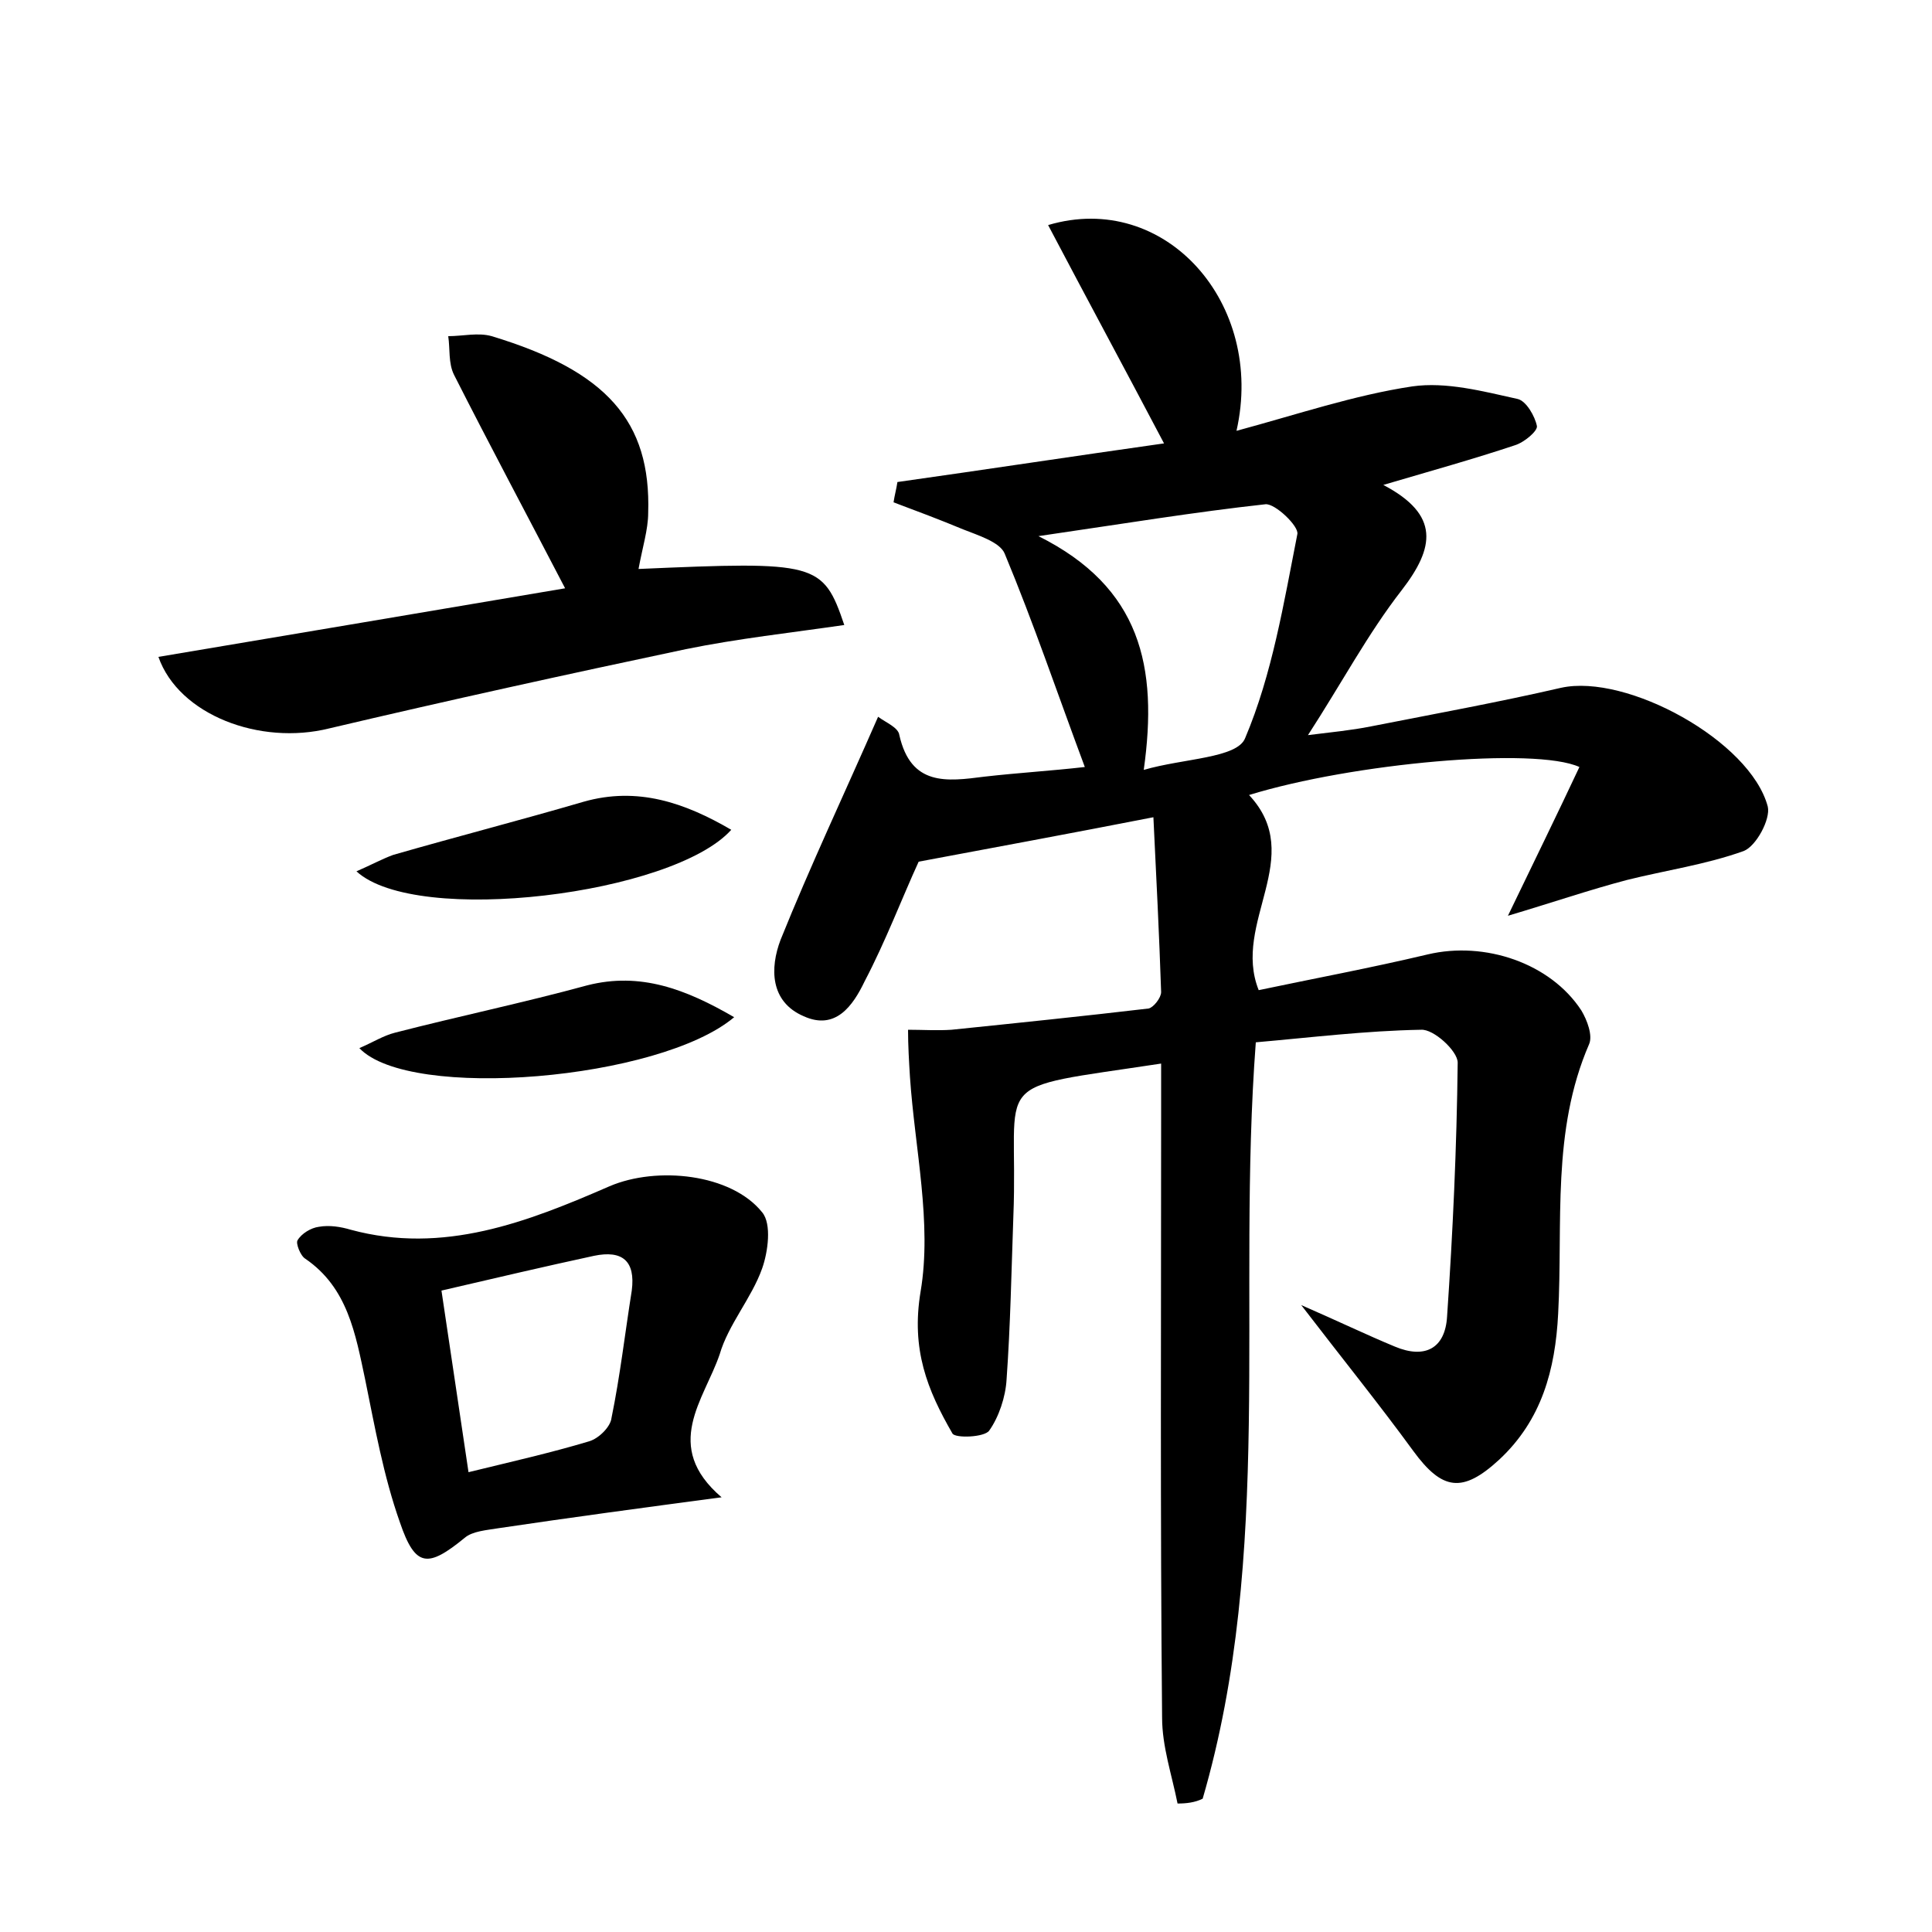 <?xml version="1.0" encoding="utf-8"?>
<!-- Generator: Adobe Illustrator 22.0.0, SVG Export Plug-In . SVG Version: 6.00 Build 0)  -->
<svg version="1.1" id="图层_1" xmlns="http://www.w3.org/2000/svg" xmlns:xlink="http://www.w3.org/1999/xlink" x="0px" y="0px"
	 viewBox="0 0 200 200" style="enable-background:new 0 0 200 200;" xml:space="preserve">
<style type="text/css">
	.st1{fill:#010000;}
	.st4{fill:#fbfafc;}
</style>
<g>
	
	<path d="M121.9,186.7c-0.6-3-1.6-5.9-1.6-8.9c-0.2-20.8-0.1-41.6-0.1-62.4c0-1.7,0-3.5,0-5.3c-18.4,2.8-14.7,1-15.3,15.9
		c-0.2,5.6-0.3,11.2-0.7,16.8c-0.1,1.8-0.8,3.9-1.8,5.3c-0.5,0.7-3.5,0.8-3.8,0.3c-2.6-4.5-4.3-8.7-3.3-14.7
		c1.2-7.1-0.6-14.8-1.1-22.2c-0.1-1.6-0.2-3.3-0.2-4.9c1.5,0,3,0.1,4.5,0c6.8-0.7,13.6-1.4,20.4-2.2c0.5-0.1,1.3-1.1,1.3-1.7
		c-0.2-6-0.5-11.9-0.8-18.1c-8.7,1.7-16.3,3.1-24.3,4.6c-1.7,3.7-3.4,8.2-5.6,12.4c-1.2,2.5-3,5.1-6.3,3.6c-3.5-1.5-3.5-5-2.4-7.9
		c3.1-7.7,6.6-15.1,10.1-23.1c0.8,0.6,2.1,1.1,2.2,1.9c1.2,5.3,4.9,4.8,8.8,4.3c3.5-0.4,6.9-0.6,10.4-1c-2.8-7.5-5.3-14.9-8.3-22.1
		c-0.5-1.2-2.8-1.9-4.3-2.5c-2.4-1-4.8-1.9-7.2-2.8c0.1-0.7,0.3-1.4,0.4-2.1c9.2-1.3,18.4-2.7,27.6-4c-4-7.6-8-15-12-22.6
		c12.1-3.6,22.5,8.1,19.5,21.3c6.3-1.7,12.2-3.7,18.2-4.6c3.5-0.5,7.3,0.5,10.9,1.3c0.9,0.2,1.8,1.8,2,2.8c0.1,0.5-1.3,1.7-2.3,2
		c-4.2,1.4-8.5,2.6-13.6,4.1c5.9,3.1,5.3,6.5,1.9,10.9c-3.5,4.5-6.2,9.6-9.7,15c2.4-0.3,4.5-0.5,6.5-0.9c6.6-1.3,13.2-2.5,19.7-4
		c6.8-1.5,19.6,5.5,21.4,12.3c0.3,1.3-1.2,4.1-2.5,4.6c-3.9,1.4-8.1,2-12.1,3c-3.8,1-7.6,2.3-12.3,3.7c2.7-5.6,5.1-10.5,7.4-15.4
		c-4.6-2.1-23.5-0.4-34.2,2.9c6,6.4-1.8,13.2,1,20.2c5.7-1.2,11.6-2.3,17.5-3.7c5.9-1.4,12.7,0.9,15.9,5.8c0.6,1,1.2,2.6,0.8,3.5
		c-3.9,9-2.7,18.5-3.2,27.9c-0.3,5.8-1.7,11-6.1,15.1c-3.8,3.5-5.9,3.2-8.9-0.9c-3.5-4.8-7.3-9.5-11.6-15.1c3.9,1.7,6.8,3.1,9.7,4.3
		c3.1,1.3,5.2,0.2,5.4-3.1c0.6-8.8,1-17.5,1.1-26.3c0-1.2-2.5-3.5-3.8-3.4c-5.7,0.1-11.4,0.8-17.1,1.3c-2,26.5,1.9,52.9-5.5,78.3
		C123.7,186.6,122.8,186.7,121.9,186.7z M118.4,79.7c4.1-1.2,9.7-1.2,10.5-3.3c2.8-6.6,4-14,5.4-21.1c0.2-0.8-2.3-3.2-3.3-3.1
		c-7.3,0.8-14.6,2-23.5,3.3C118.1,60.8,119.9,69,118.4,79.7z"/>
	<path d="M66.1,58.9c18.4-0.8,19.1-0.7,21.3,5.8c-5.5,0.8-11,1.4-16.4,2.5c-12.3,2.6-24.6,5.3-36.9,8.2C26.9,77.2,18.5,74,16.4,68
		c14.3-2.4,28.5-4.8,42.1-7.1c-3.9-7.5-7.8-14.8-11.5-22.1c-0.6-1.2-0.4-2.7-0.6-4c1.5,0,3.1-0.4,4.5,0c11.9,3.6,16.5,8.8,16.2,18.3
		C67.1,54.8,66.5,56.7,66.1,58.9z"/>
	<path d="M74.7,155c-8.3,1.1-15.7,2.1-23.1,3.2c-1.2,0.2-2.7,0.3-3.5,1c-3.8,3.1-5.1,3.1-6.7-1.6c-1.7-4.8-2.6-9.9-3.6-14.8
		c-1-4.7-1.8-9.5-6.2-12.5c-0.5-0.3-1-1.6-0.8-1.9c0.4-0.7,1.4-1.3,2.2-1.4c1.1-0.2,2.3,0,3.3,0.3c9.6,2.6,18.3-0.8,26.8-4.5
		c4.9-2.1,12.6-1.3,15.8,2.7c1,1.2,0.6,4.1,0,5.8c-1.1,3.1-3.5,5.8-4.4,8.9C72.9,144.9,68.5,149.7,74.7,155z M48.5,152.4
		c4.5-1.1,8.5-2,12.5-3.2c1-0.3,2.2-1.5,2.3-2.4c0.9-4.4,1.4-8.8,2.1-13.2c0.4-3.1-1-4.2-3.9-3.6c-5.1,1.1-10.2,2.3-15.8,3.6
		C46.6,139.7,47.5,145.6,48.5,152.4z"/>
	<path d="M36.9,90.2c1.6-0.7,2.7-1.3,3.8-1.7c6.6-1.9,13.2-3.6,19.7-5.5c5.6-1.6,10.5,0.1,15.3,2.9C69.7,92.6,43.1,95.9,36.9,90.2z"
		/>
	<path d="M76,105.3c-7.7,6.5-33.6,8.7-38.8,3.2c1.4-0.6,2.5-1.3,3.7-1.6c6.6-1.7,13.3-3.1,19.9-4.9C66.3,100.6,71,102.4,76,105.3z"
		/>
	
	
</g>
</svg>
